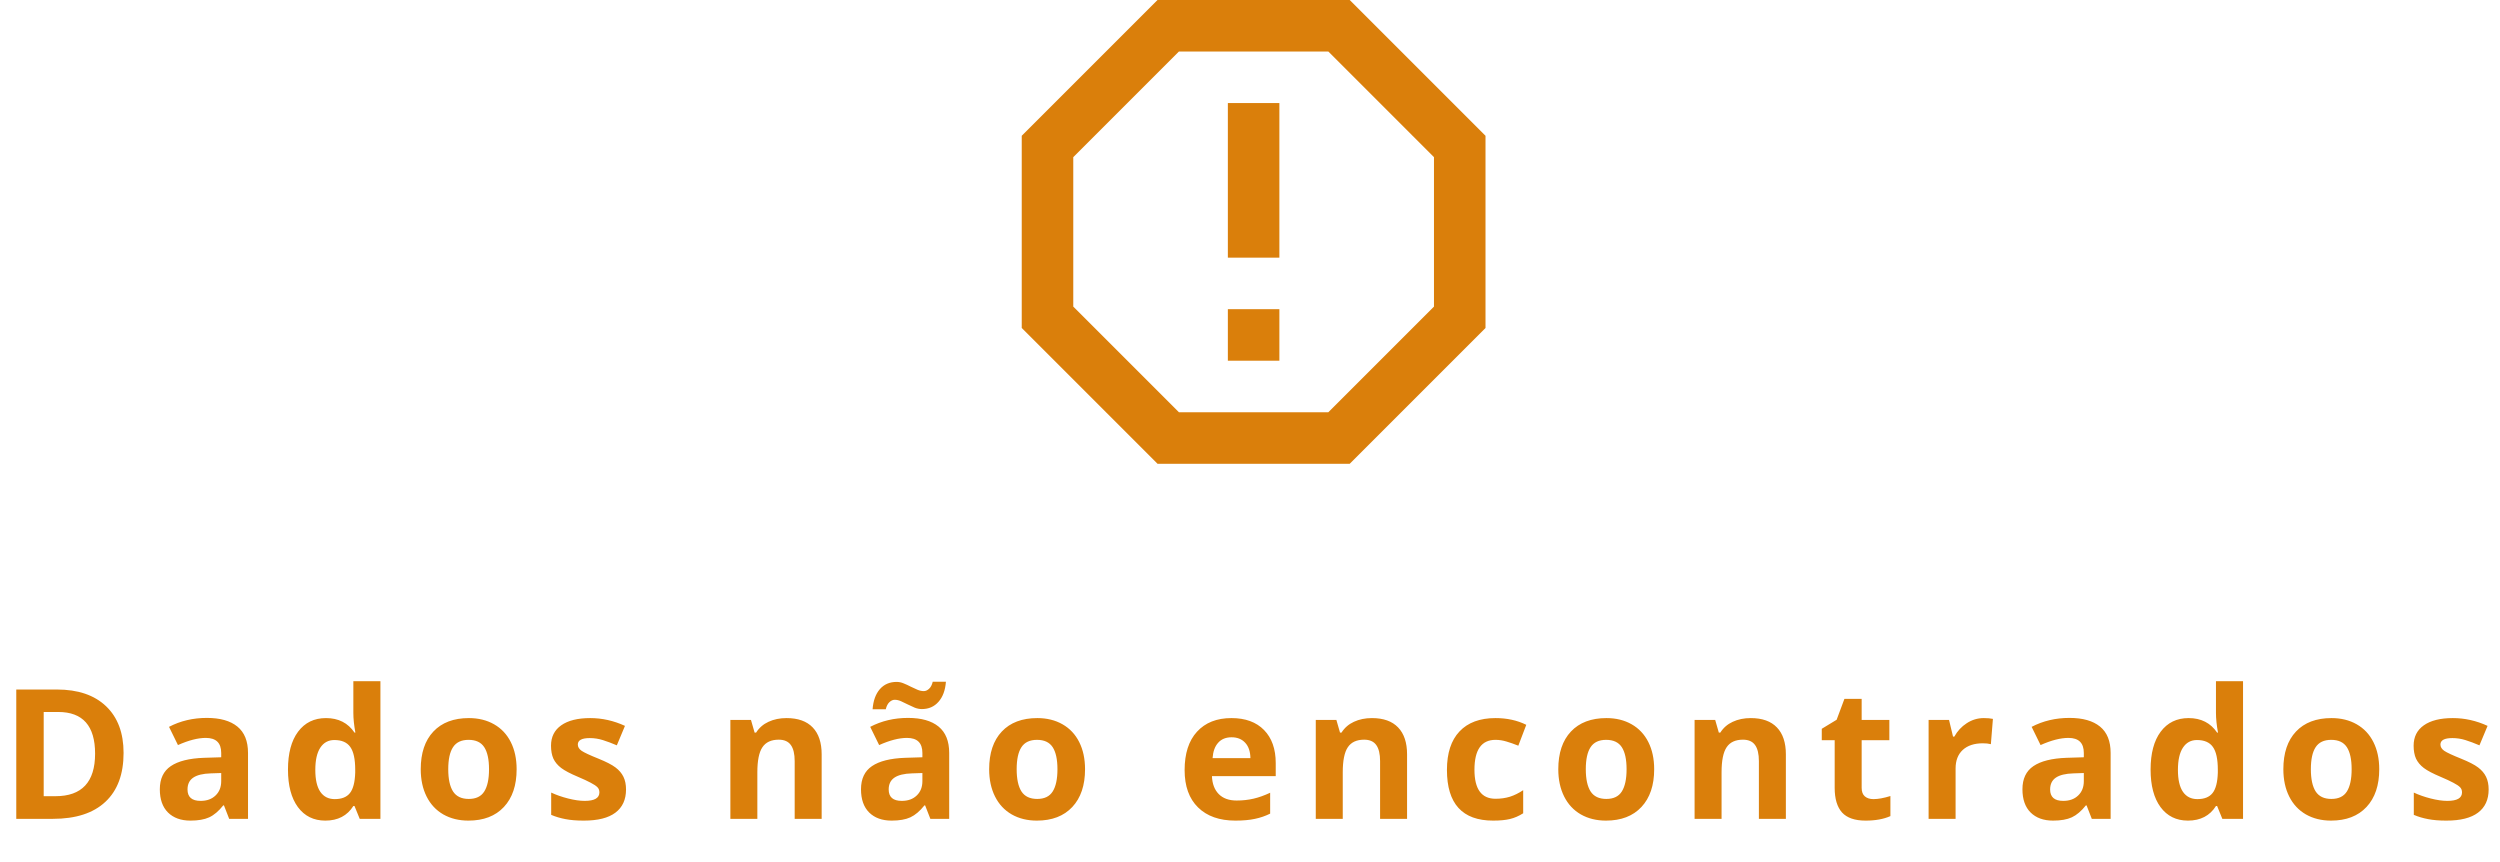 <svg width="345" height="119" viewBox="0 0 345 119" fill="none" xmlns="http://www.w3.org/2000/svg">
<path d="M17.053 103.906C17.053 106.844 16.215 109.094 14.539 110.656C12.87 112.219 10.457 113 7.3 113H2.246V95.153H7.849C10.762 95.153 13.025 95.922 14.636 97.46C16.248 98.999 17.053 101.147 17.053 103.906ZM13.123 104.003C13.123 100.17 11.43 98.254 8.044 98.254H6.03V109.875H7.654C11.3 109.875 13.123 107.918 13.123 104.003ZM31.626 113L30.906 111.145H30.808C30.181 111.934 29.535 112.483 28.867 112.792C28.208 113.094 27.345 113.244 26.279 113.244C24.969 113.244 23.936 112.87 23.179 112.121C22.43 111.372 22.056 110.306 22.056 108.923C22.056 107.474 22.56 106.408 23.569 105.725C24.587 105.033 26.116 104.65 28.159 104.577L30.527 104.504V103.906C30.527 102.522 29.819 101.831 28.403 101.831C27.313 101.831 26.031 102.16 24.558 102.819L23.325 100.305C24.896 99.483 26.637 99.072 28.55 99.072C30.381 99.072 31.785 99.471 32.761 100.268C33.738 101.066 34.226 102.278 34.226 103.906V113H31.626ZM30.527 106.677L29.087 106.726C28.005 106.758 27.199 106.953 26.67 107.312C26.141 107.67 25.877 108.215 25.877 108.947C25.877 109.997 26.479 110.522 27.683 110.522C28.546 110.522 29.233 110.274 29.746 109.777C30.267 109.281 30.527 108.622 30.527 107.8V106.677ZM44.893 113.244C43.289 113.244 42.028 112.622 41.108 111.376C40.197 110.131 39.741 108.406 39.741 106.201C39.741 103.963 40.205 102.221 41.133 100.976C42.069 99.723 43.355 99.096 44.99 99.096C46.707 99.096 48.018 99.763 48.921 101.098H49.043C48.856 100.081 48.762 99.174 48.762 98.376V94.006H52.498V113H49.641L48.921 111.23H48.762C47.916 112.573 46.626 113.244 44.893 113.244ZM46.199 110.278C47.151 110.278 47.847 110.001 48.286 109.448C48.734 108.894 48.978 107.954 49.019 106.628V106.225C49.019 104.76 48.791 103.71 48.335 103.076C47.887 102.441 47.155 102.124 46.138 102.124C45.308 102.124 44.661 102.478 44.197 103.186C43.741 103.885 43.513 104.907 43.513 106.25C43.513 107.592 43.745 108.601 44.209 109.277C44.673 109.944 45.336 110.278 46.199 110.278ZM61.858 106.152C61.858 107.503 62.078 108.524 62.517 109.216C62.965 109.908 63.689 110.253 64.69 110.253C65.683 110.253 66.395 109.912 66.826 109.228C67.266 108.536 67.485 107.511 67.485 106.152C67.485 104.801 67.266 103.788 66.826 103.112C66.387 102.437 65.666 102.099 64.665 102.099C63.673 102.099 62.956 102.437 62.517 103.112C62.078 103.78 61.858 104.793 61.858 106.152ZM71.294 106.152C71.294 108.374 70.708 110.111 69.536 111.364C68.364 112.618 66.733 113.244 64.641 113.244C63.331 113.244 62.175 112.959 61.174 112.39C60.173 111.812 59.404 110.986 58.867 109.912C58.33 108.837 58.062 107.584 58.062 106.152C58.062 103.922 58.643 102.189 59.807 100.952C60.971 99.715 62.607 99.096 64.714 99.096C66.025 99.096 67.18 99.381 68.181 99.951C69.182 100.52 69.951 101.338 70.488 102.404C71.025 103.47 71.294 104.72 71.294 106.152ZM86.392 108.947C86.392 110.347 85.903 111.413 84.927 112.146C83.958 112.878 82.506 113.244 80.569 113.244C79.576 113.244 78.73 113.175 78.03 113.037C77.33 112.906 76.675 112.711 76.064 112.451V109.375C76.756 109.7 77.533 109.973 78.396 110.192C79.267 110.412 80.032 110.522 80.691 110.522C82.042 110.522 82.717 110.131 82.717 109.35C82.717 109.057 82.628 108.821 82.449 108.642C82.27 108.455 81.96 108.247 81.521 108.02C81.082 107.784 80.496 107.511 79.763 107.202C78.713 106.762 77.94 106.355 77.444 105.981C76.956 105.607 76.597 105.179 76.37 104.699C76.15 104.211 76.04 103.613 76.04 102.905C76.04 101.692 76.508 100.756 77.444 100.097C78.388 99.43 79.722 99.096 81.448 99.096C83.092 99.096 84.691 99.454 86.245 100.17L85.122 102.856C84.439 102.563 83.8 102.323 83.206 102.136C82.612 101.949 82.005 101.855 81.387 101.855C80.288 101.855 79.739 102.152 79.739 102.746C79.739 103.08 79.914 103.369 80.264 103.613C80.622 103.857 81.399 104.219 82.595 104.699C83.661 105.131 84.442 105.533 84.939 105.908C85.435 106.282 85.802 106.713 86.038 107.202C86.274 107.69 86.392 108.272 86.392 108.947ZM113.389 113H109.666V105.029C109.666 104.044 109.491 103.308 109.141 102.819C108.791 102.323 108.233 102.075 107.468 102.075C106.427 102.075 105.674 102.425 105.21 103.125C104.746 103.816 104.514 104.968 104.514 106.579V113H100.791V99.353H103.635L104.136 101.098H104.343C104.758 100.439 105.328 99.942 106.052 99.609C106.785 99.267 107.615 99.096 108.542 99.096C110.129 99.096 111.334 99.528 112.156 100.39C112.978 101.245 113.389 102.482 113.389 104.101V113ZM128.389 113L127.668 111.145H127.571C126.944 111.934 126.297 112.483 125.63 112.792C124.971 113.094 124.108 113.244 123.042 113.244C121.732 113.244 120.698 112.87 119.941 112.121C119.193 111.372 118.818 110.306 118.818 108.923C118.818 107.474 119.323 106.408 120.332 105.725C121.349 105.033 122.879 104.65 124.922 104.577L127.29 104.504V103.906C127.29 102.522 126.582 101.831 125.166 101.831C124.076 101.831 122.794 102.16 121.321 102.819L120.088 100.305C121.659 99.483 123.4 99.072 125.312 99.072C127.144 99.072 128.547 99.471 129.524 100.268C130.5 101.066 130.989 102.278 130.989 103.906V113H128.389ZM127.29 106.677L125.85 106.726C124.767 106.758 123.962 106.953 123.433 107.312C122.904 107.67 122.639 108.215 122.639 108.947C122.639 109.997 123.241 110.522 124.446 110.522C125.308 110.522 125.996 110.274 126.509 109.777C127.03 109.281 127.29 108.622 127.29 107.8V106.677ZM123.469 96.569C123.217 96.569 122.973 96.679 122.737 96.899C122.509 97.111 122.342 97.436 122.236 97.876H120.417C120.507 96.695 120.841 95.772 121.418 95.105C122.004 94.437 122.778 94.103 123.738 94.103C124.071 94.103 124.397 94.173 124.714 94.311C125.04 94.441 125.357 94.588 125.667 94.751C125.984 94.905 126.293 95.047 126.594 95.178C126.895 95.308 127.192 95.373 127.485 95.373C127.738 95.373 127.978 95.267 128.206 95.056C128.442 94.844 128.612 94.519 128.718 94.079H130.537C130.448 95.259 130.106 96.183 129.512 96.85C128.926 97.517 128.161 97.851 127.217 97.851C126.883 97.851 126.554 97.786 126.228 97.656C125.911 97.517 125.593 97.371 125.276 97.216C124.967 97.053 124.661 96.907 124.36 96.777C124.059 96.638 123.762 96.569 123.469 96.569ZM140.3 106.152C140.3 107.503 140.52 108.524 140.959 109.216C141.407 109.908 142.131 110.253 143.132 110.253C144.125 110.253 144.837 109.912 145.269 109.228C145.708 108.536 145.928 107.511 145.928 106.152C145.928 104.801 145.708 103.788 145.269 103.112C144.829 102.437 144.109 102.099 143.108 102.099C142.115 102.099 141.399 102.437 140.959 103.112C140.52 103.78 140.3 104.793 140.3 106.152ZM149.736 106.152C149.736 108.374 149.15 110.111 147.979 111.364C146.807 112.618 145.175 113.244 143.083 113.244C141.773 113.244 140.618 112.959 139.617 112.39C138.616 111.812 137.847 110.986 137.31 109.912C136.772 108.837 136.504 107.584 136.504 106.152C136.504 103.922 137.086 102.189 138.25 100.952C139.413 99.715 141.049 99.096 143.157 99.096C144.467 99.096 145.623 99.381 146.624 99.951C147.625 100.52 148.394 101.338 148.931 102.404C149.468 103.47 149.736 104.72 149.736 106.152ZM169.958 101.745C169.169 101.745 168.551 101.997 168.103 102.502C167.655 102.998 167.399 103.706 167.334 104.626H172.559C172.542 103.706 172.302 102.998 171.838 102.502C171.375 101.997 170.748 101.745 169.958 101.745ZM170.483 113.244C168.286 113.244 166.569 112.638 165.332 111.425C164.095 110.213 163.477 108.496 163.477 106.274C163.477 103.987 164.046 102.221 165.186 100.976C166.333 99.723 167.916 99.096 169.934 99.096C171.863 99.096 173.364 99.645 174.438 100.744C175.513 101.843 176.05 103.361 176.05 105.297V107.104H167.249C167.289 108.162 167.603 108.988 168.188 109.582C168.774 110.176 169.596 110.473 170.654 110.473C171.476 110.473 172.253 110.388 172.986 110.217C173.718 110.046 174.483 109.773 175.281 109.399V112.28C174.63 112.605 173.934 112.845 173.193 113C172.453 113.163 171.549 113.244 170.483 113.244ZM194.175 113H190.452V105.029C190.452 104.044 190.277 103.308 189.927 102.819C189.577 102.323 189.019 102.075 188.254 102.075C187.213 102.075 186.46 102.425 185.996 103.125C185.532 103.816 185.3 104.968 185.3 106.579V113H181.577V99.353H184.421L184.922 101.098H185.129C185.544 100.439 186.114 99.942 186.838 99.609C187.571 99.267 188.401 99.096 189.329 99.096C190.916 99.096 192.12 99.528 192.942 100.39C193.764 101.245 194.175 102.482 194.175 104.101V113ZM206.05 113.244C201.802 113.244 199.678 110.913 199.678 106.25C199.678 103.93 200.256 102.16 201.411 100.939C202.567 99.711 204.223 99.096 206.379 99.096C207.958 99.096 209.374 99.405 210.627 100.024L209.529 102.905C208.943 102.669 208.398 102.478 207.893 102.331C207.389 102.176 206.884 102.099 206.379 102.099C204.443 102.099 203.474 103.474 203.474 106.225C203.474 108.894 204.443 110.229 206.379 110.229C207.096 110.229 207.759 110.135 208.369 109.948C208.979 109.753 209.59 109.452 210.2 109.045V112.231C209.598 112.613 208.988 112.878 208.369 113.024C207.759 113.171 206.986 113.244 206.05 113.244ZM218.84 106.152C218.84 107.503 219.06 108.524 219.5 109.216C219.947 109.908 220.671 110.253 221.672 110.253C222.665 110.253 223.377 109.912 223.809 109.228C224.248 108.536 224.468 107.511 224.468 106.152C224.468 104.801 224.248 103.788 223.809 103.112C223.369 102.437 222.649 102.099 221.648 102.099C220.655 102.099 219.939 102.437 219.5 103.112C219.06 103.78 218.84 104.793 218.84 106.152ZM228.276 106.152C228.276 108.374 227.69 110.111 226.519 111.364C225.347 112.618 223.715 113.244 221.624 113.244C220.313 113.244 219.158 112.959 218.157 112.39C217.156 111.812 216.387 110.986 215.85 109.912C215.312 108.837 215.044 107.584 215.044 106.152C215.044 103.922 215.626 102.189 216.79 100.952C217.953 99.715 219.589 99.096 221.697 99.096C223.007 99.096 224.163 99.381 225.164 99.951C226.165 100.52 226.934 101.338 227.471 102.404C228.008 103.47 228.276 104.72 228.276 106.152ZM246.45 113H242.727V105.029C242.727 104.044 242.552 103.308 242.202 102.819C241.852 102.323 241.295 102.075 240.53 102.075C239.488 102.075 238.735 102.425 238.271 103.125C237.808 103.816 237.576 104.968 237.576 106.579V113H233.853V99.353H236.697L237.197 101.098H237.405C237.82 100.439 238.389 99.942 239.114 99.609C239.846 99.267 240.676 99.096 241.604 99.096C243.191 99.096 244.395 99.528 245.217 100.39C246.039 101.245 246.45 102.482 246.45 104.101V113ZM258.533 110.278C259.184 110.278 259.965 110.135 260.876 109.851V112.622C259.949 113.037 258.809 113.244 257.458 113.244C255.969 113.244 254.883 112.87 254.199 112.121C253.524 111.364 253.186 110.233 253.186 108.728V102.148H251.404V100.573L253.455 99.328L254.529 96.447H256.909V99.353H260.73V102.148H256.909V108.728C256.909 109.257 257.056 109.647 257.349 109.899C257.65 110.152 258.044 110.278 258.533 110.278ZM273.765 99.096C274.269 99.096 274.688 99.133 275.022 99.206L274.741 102.697C274.44 102.616 274.074 102.575 273.643 102.575C272.454 102.575 271.527 102.88 270.859 103.491C270.2 104.101 269.871 104.956 269.871 106.054V113H266.147V99.353H268.967L269.517 101.647H269.7C270.123 100.882 270.693 100.268 271.409 99.804C272.133 99.332 272.918 99.096 273.765 99.096ZM288.667 113L287.947 111.145H287.849C287.222 111.934 286.576 112.483 285.908 112.792C285.249 113.094 284.386 113.244 283.32 113.244C282.01 113.244 280.977 112.87 280.22 112.121C279.471 111.372 279.097 110.306 279.097 108.923C279.097 107.474 279.601 106.408 280.61 105.725C281.628 105.033 283.158 104.65 285.2 104.577L287.568 104.504V103.906C287.568 102.522 286.86 101.831 285.444 101.831C284.354 101.831 283.072 102.16 281.599 102.819L280.366 100.305C281.937 99.483 283.678 99.072 285.591 99.072C287.422 99.072 288.826 99.471 289.802 100.268C290.779 101.066 291.267 102.278 291.267 103.906V113H288.667ZM287.568 106.677L286.128 106.726C285.046 106.758 284.24 106.953 283.711 107.312C283.182 107.67 282.917 108.215 282.917 108.947C282.917 109.997 283.52 110.522 284.724 110.522C285.587 110.522 286.274 110.274 286.787 109.777C287.308 109.281 287.568 108.622 287.568 107.8V106.677ZM301.934 113.244C300.33 113.244 299.069 112.622 298.149 111.376C297.238 110.131 296.782 108.406 296.782 106.201C296.782 103.963 297.246 102.221 298.174 100.976C299.11 99.723 300.396 99.096 302.031 99.096C303.748 99.096 305.059 99.763 305.962 101.098H306.084C305.897 100.081 305.803 99.174 305.803 98.376V94.006H309.539V113H306.682L305.962 111.23H305.803C304.957 112.573 303.667 113.244 301.934 113.244ZM303.24 110.278C304.192 110.278 304.888 110.001 305.327 109.448C305.775 108.894 306.019 107.954 306.06 106.628V106.225C306.06 104.76 305.832 103.71 305.376 103.076C304.928 102.441 304.196 102.124 303.179 102.124C302.349 102.124 301.702 102.478 301.238 103.186C300.782 103.885 300.554 104.907 300.554 106.25C300.554 107.592 300.786 108.601 301.25 109.277C301.714 109.944 302.377 110.278 303.24 110.278ZM318.899 106.152C318.899 107.503 319.119 108.524 319.558 109.216C320.006 109.908 320.73 110.253 321.731 110.253C322.724 110.253 323.436 109.912 323.867 109.228C324.307 108.536 324.526 107.511 324.526 106.152C324.526 104.801 324.307 103.788 323.867 103.112C323.428 102.437 322.708 102.099 321.707 102.099C320.714 102.099 319.998 102.437 319.558 103.112C319.119 103.78 318.899 104.793 318.899 106.152ZM328.335 106.152C328.335 108.374 327.749 110.111 326.577 111.364C325.405 112.618 323.774 113.244 321.682 113.244C320.372 113.244 319.216 112.959 318.215 112.39C317.214 111.812 316.445 110.986 315.908 109.912C315.371 108.837 315.103 107.584 315.103 106.152C315.103 103.922 315.684 102.189 316.848 100.952C318.012 99.715 319.648 99.096 321.755 99.096C323.066 99.096 324.221 99.381 325.222 99.951C326.223 100.52 326.992 101.338 327.529 102.404C328.066 103.47 328.335 104.72 328.335 106.152ZM343.433 108.947C343.433 110.347 342.944 111.413 341.968 112.146C340.999 112.878 339.547 113.244 337.61 113.244C336.617 113.244 335.771 113.175 335.071 113.037C334.371 112.906 333.716 112.711 333.105 112.451V109.375C333.797 109.7 334.574 109.973 335.437 110.192C336.308 110.412 337.073 110.522 337.732 110.522C339.083 110.522 339.758 110.131 339.758 109.35C339.758 109.057 339.669 108.821 339.49 108.642C339.311 108.455 339.001 108.247 338.562 108.02C338.123 107.784 337.537 107.511 336.804 107.202C335.754 106.762 334.981 106.355 334.485 105.981C333.997 105.607 333.639 105.179 333.411 104.699C333.191 104.211 333.081 103.613 333.081 102.905C333.081 101.692 333.549 100.756 334.485 100.097C335.429 99.43 336.764 99.096 338.489 99.096C340.133 99.096 341.732 99.454 343.286 100.17L342.163 102.856C341.479 102.563 340.841 102.323 340.247 102.136C339.653 101.949 339.046 101.855 338.428 101.855C337.329 101.855 336.78 102.152 336.78 102.746C336.78 103.08 336.955 103.369 337.305 103.613C337.663 103.857 338.44 104.219 339.636 104.699C340.702 105.131 341.484 105.533 341.98 105.908C342.476 106.282 342.843 106.713 343.079 107.202C343.315 107.69 343.433 108.272 343.433 108.947Z" fill="#DA7F0B"/>
<path d="M186.262 0H159.738L141 18.738V45.262L159.738 64H186.262L205 45.262V18.738L186.262 0ZM197.889 42.311L183.311 56.889H162.689L148.111 42.311V21.689L162.689 7.111H183.311L197.889 21.689V42.311Z" fill="#DA7F0B"/>
<path d="M176.555 14.222H169.444V35.556H176.555V14.222Z" fill="#DA7F0B"/>
<path d="M176.555 42.667H169.444V49.778H176.555V42.667Z" fill="#DA7F0B"/>
</svg>
